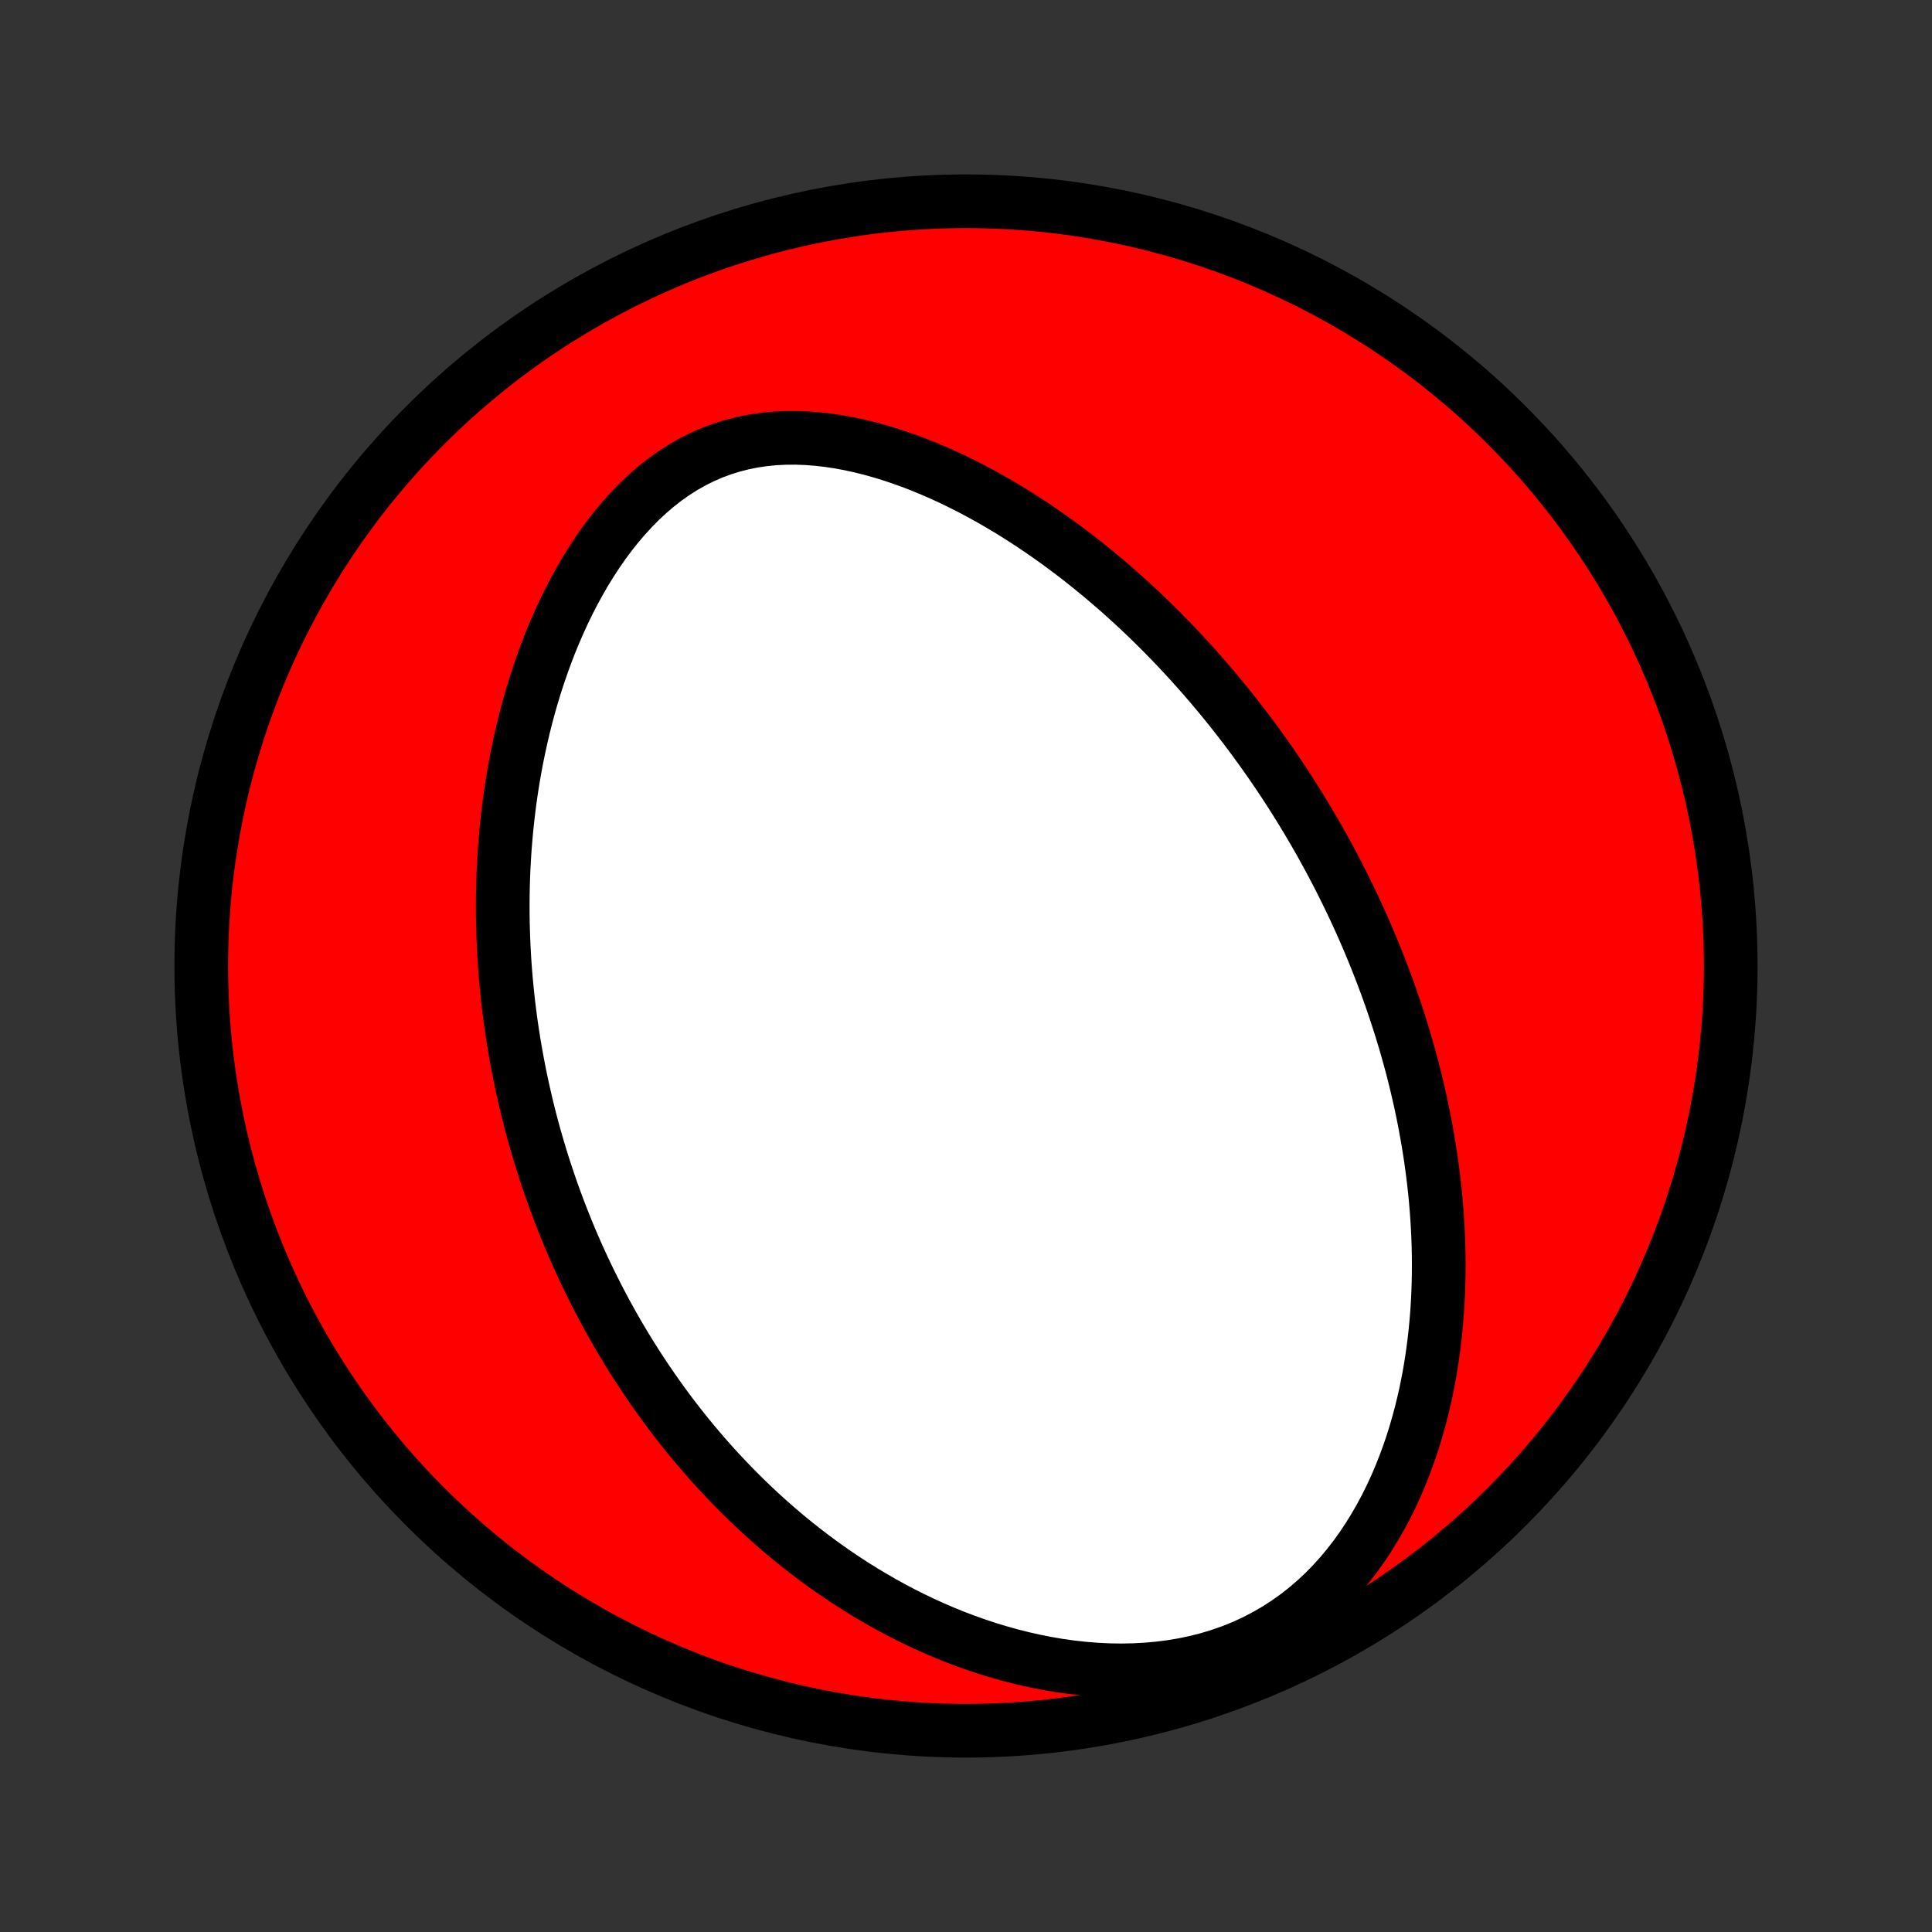 <?xml version="1.0" encoding="utf-8" standalone="no"?>
<!DOCTYPE svg PUBLIC "-//W3C//DTD SVG 1.1//EN"
  "http://www.w3.org/Graphics/SVG/1.1/DTD/svg11.dtd">
<!-- Created with matplotlib (http://matplotlib.org/) -->
<svg height="72pt" version="1.1" viewBox="0 0 72 72" width="72pt" xmlns="http://www.w3.org/2000/svg" xmlns:xlink="http://www.w3.org/1999/xlink">
 <rect x="0" y="0" width="72" height="72" fill="#333333" stroke="none"/>
 <defs>
  <style type="text/css">
*{stroke-linecap:butt;stroke-linejoin:round;}
  </style>
 </defs>
 <g id="figure_1">
  <g id="patch_1">
   <path d="
M0 72
L72 72
L72 0
L0 0
z
" style="fill:none;"/>
  </g>
  <g id="axes_1">
   <g id="PatchCollection_1">
    <defs>
     <path d="
M36 -7.5
C43.558 -7.5 50.808 -10.503 56.153 -15.848
C61.497 -21.192 64.5 -28.442 64.5 -36
C64.5 -43.558 61.497 -50.808 56.153 -56.153
C50.808 -61.497 43.558 -64.5 36 -64.5
C28.442 -64.5 21.192 -61.497 15.848 -56.153
C10.503 -50.808 7.5 -43.558 7.5 -36
C7.5 -28.442 10.503 -21.192 15.848 -15.848
C21.192 -10.503 28.442 -7.5 36 -7.5
z
" id="C0_0_a811fe30f3"/>
     <path d="
M50.03 -39.058
L49.909 -39.298
L49.785 -39.537
L49.66 -39.775
L49.533 -40.013
L49.404 -40.249
L49.274 -40.486
L49.141 -40.721
L49.006 -40.957
L48.87 -41.191
L48.731 -41.426
L48.59 -41.66
L48.447 -41.894
L48.302 -42.127
L48.154 -42.36
L48.005 -42.593
L47.853 -42.825
L47.699 -43.057
L47.542 -43.29
L47.383 -43.522
L47.221 -43.754
L47.057 -43.986
L46.89 -44.217
L46.721 -44.449
L46.548 -44.681
L46.373 -44.913
L46.195 -45.144
L46.014 -45.376
L45.83 -45.608
L45.643 -45.839
L45.453 -46.071
L45.259 -46.303
L45.062 -46.535
L44.862 -46.767
L44.659 -46.998
L44.451 -47.23
L44.24 -47.462
L44.026 -47.693
L43.807 -47.925
L43.585 -48.156
L43.359 -48.387
L43.128 -48.618
L42.894 -48.849
L42.655 -49.079
L42.412 -49.309
L42.165 -49.538
L41.913 -49.766
L41.657 -49.994
L41.395 -50.221
L41.13 -50.447
L40.859 -50.672
L40.584 -50.896
L40.303 -51.119
L40.018 -51.34
L39.727 -51.559
L39.432 -51.776
L39.131 -51.992
L38.826 -52.205
L38.515 -52.415
L38.198 -52.623
L37.877 -52.828
L37.55 -53.029
L37.218 -53.226
L36.881 -53.42
L36.538 -53.609
L36.191 -53.794
L35.838 -53.973
L35.481 -54.147
L35.118 -54.314
L34.751 -54.475
L34.38 -54.629
L34.004 -54.776
L33.623 -54.913
L33.239 -55.043
L32.852 -55.162
L32.461 -55.272
L32.067 -55.37
L31.671 -55.457
L31.272 -55.531
L30.872 -55.591
L30.471 -55.637
L30.069 -55.668
L29.668 -55.683
L29.267 -55.681
L28.869 -55.661
L28.472 -55.622
L28.078 -55.565
L27.689 -55.487
L27.304 -55.389
L26.924 -55.271
L26.551 -55.133
L26.185 -54.974
L25.826 -54.795
L25.475 -54.596
L25.133 -54.379
L24.8 -54.144
L24.476 -53.891
L24.162 -53.622
L23.858 -53.339
L23.564 -53.041
L23.28 -52.731
L23.007 -52.41
L22.743 -52.077
L22.49 -51.736
L22.247 -51.386
L22.014 -51.028
L21.79 -50.664
L21.577 -50.294
L21.373 -49.92
L21.178 -49.541
L20.993 -49.159
L20.817 -48.774
L20.649 -48.386
L20.49 -47.998
L20.34 -47.607
L20.198 -47.216
L20.064 -46.825
L19.937 -46.434
L19.819 -46.043
L19.707 -45.653
L19.603 -45.264
L19.506 -44.876
L19.416 -44.49
L19.332 -44.105
L19.254 -43.723
L19.183 -43.342
L19.118 -42.964
L19.058 -42.588
L19.004 -42.214
L18.956 -41.843
L18.913 -41.475
L18.875 -41.109
L18.842 -40.746
L18.813 -40.386
L18.79 -40.029
L18.77 -39.675
L18.755 -39.324
L18.745 -38.975
L18.738 -38.63
L18.735 -38.287
L18.736 -37.947
L18.741 -37.61
L18.75 -37.276
L18.762 -36.945
L18.777 -36.617
L18.795 -36.292
L18.817 -35.969
L18.842 -35.649
L18.87 -35.332
L18.901 -35.017
L18.934 -34.705
L18.971 -34.395
L19.01 -34.088
L19.052 -33.784
L19.097 -33.481
L19.144 -33.181
L19.194 -32.884
L19.246 -32.588
L19.301 -32.295
L19.358 -32.004
L19.417 -31.715
L19.479 -31.427
L19.543 -31.142
L19.609 -30.859
L19.677 -30.577
L19.748 -30.297
L19.821 -30.019
L19.896 -29.743
L19.974 -29.468
L20.053 -29.195
L20.135 -28.923
L20.219 -28.652
L20.305 -28.383
L20.393 -28.115
L20.484 -27.849
L20.576 -27.584
L20.671 -27.32
L20.768 -27.057
L20.867 -26.795
L20.969 -26.534
L21.073 -26.274
L21.178 -26.015
L21.287 -25.757
L21.397 -25.5
L21.51 -25.243
L21.626 -24.987
L21.744 -24.732
L21.864 -24.478
L21.987 -24.224
L22.112 -23.971
L22.24 -23.719
L22.37 -23.467
L22.503 -23.215
L22.64 -22.964
L22.778 -22.713
L22.92 -22.463
L23.064 -22.213
L23.212 -21.964
L23.362 -21.715
L23.516 -21.466
L23.672 -21.218
L23.832 -20.969
L23.996 -20.721
L24.162 -20.474
L24.332 -20.227
L24.506 -19.98
L24.683 -19.733
L24.864 -19.486
L25.049 -19.24
L25.238 -18.994
L25.431 -18.748
L25.628 -18.503
L25.829 -18.258
L26.034 -18.014
L26.244 -17.77
L26.458 -17.526
L26.677 -17.283
L26.901 -17.04
L27.13 -16.799
L27.363 -16.558
L27.602 -16.317
L27.846 -16.078
L28.095 -15.839
L28.35 -15.602
L28.61 -15.366
L28.876 -15.131
L29.148 -14.897
L29.426 -14.665
L29.71 -14.435
L30 -14.207
L30.296 -13.981
L30.599 -13.757
L30.909 -13.535
L31.225 -13.316
L31.547 -13.101
L31.877 -12.888
L32.213 -12.679
L32.557 -12.474
L32.907 -12.273
L33.265 -12.076
L33.63 -11.883
L34.001 -11.697
L34.38 -11.515
L34.767 -11.339
L35.16 -11.17
L35.56 -11.007
L35.967 -10.852
L36.382 -10.705
L36.802 -10.565
L37.23 -10.435
L37.663 -10.314
L38.102 -10.203
L38.548 -10.102
L38.998 -10.013
L39.453 -9.935
L39.913 -9.87
L40.376 -9.819
L40.843 -9.781
L41.312 -9.758
L41.782 -9.75
L42.253 -9.759
L42.724 -9.784
L43.194 -9.826
L43.662 -9.886
L44.127 -9.965
L44.586 -10.062
L45.04 -10.179
L45.487 -10.315
L45.926 -10.47
L46.356 -10.645
L46.775 -10.839
L47.182 -11.051
L47.578 -11.281
L47.96 -11.528
L48.329 -11.791
L48.684 -12.07
L49.025 -12.363
L49.351 -12.668
L49.662 -12.986
L49.959 -13.315
L50.242 -13.654
L50.51 -14.001
L50.764 -14.356
L51.004 -14.718
L51.231 -15.086
L51.445 -15.458
L51.647 -15.835
L51.836 -16.215
L52.013 -16.598
L52.178 -16.983
L52.332 -17.369
L52.476 -17.756
L52.609 -18.144
L52.732 -18.532
L52.845 -18.92
L52.95 -19.307
L53.045 -19.693
L53.132 -20.078
L53.21 -20.46
L53.281 -20.842
L53.344 -21.221
L53.399 -21.598
L53.448 -21.972
L53.49 -22.344
L53.525 -22.713
L53.555 -23.079
L53.578 -23.443
L53.596 -23.803
L53.608 -24.161
L53.615 -24.515
L53.618 -24.867
L53.615 -25.215
L53.608 -25.56
L53.596 -25.901
L53.58 -26.24
L53.56 -26.575
L53.536 -26.907
L53.509 -27.236
L53.478 -27.562
L53.443 -27.885
L53.405 -28.204
L53.364 -28.521
L53.32 -28.834
L53.273 -29.145
L53.223 -29.453
L53.17 -29.757
L53.115 -30.059
L53.057 -30.358
L52.996 -30.655
L52.934 -30.948
L52.868 -31.239
L52.801 -31.528
L52.731 -31.814
L52.66 -32.098
L52.586 -32.379
L52.51 -32.658
L52.432 -32.935
L52.352 -33.209
L52.27 -33.481
L52.187 -33.752
L52.101 -34.02
L52.014 -34.286
L51.925 -34.551
L51.834 -34.814
L51.742 -35.075
L51.647 -35.334
L51.551 -35.592
L51.453 -35.848
L51.354 -36.102
L51.253 -36.355
L51.15 -36.607
L51.046 -36.857
L50.94 -37.106
L50.832 -37.354
L50.723 -37.6
L50.612 -37.846
L50.499 -38.09
L50.384 -38.334
L50.268 -38.576
z
" id="C0_1_1728273803"/>
    </defs>
    <g clip-path="url(#p1bffca34e9)">
     <use style="fill:#ff0000;stroke:#000000;stroke-width:2.0;" x="0.0" xlink:href="#C0_0_a811fe30f3" y="72.0"/>
    </g>
    <g clip-path="url(#p1bffca34e9)">
     <use style="fill:#ffffff;stroke:#000000;stroke-width:2.0;" x="0.0" xlink:href="#C0_1_1728273803" y="72.0"/>
    </g>
   </g>
  </g>
 </g>
 <defs>
  <clipPath id="p1bffca34e9">
   <rect height="72.0" width="72.0" x="0.0" y="0.0"/>
  </clipPath>
 </defs>
</svg>

